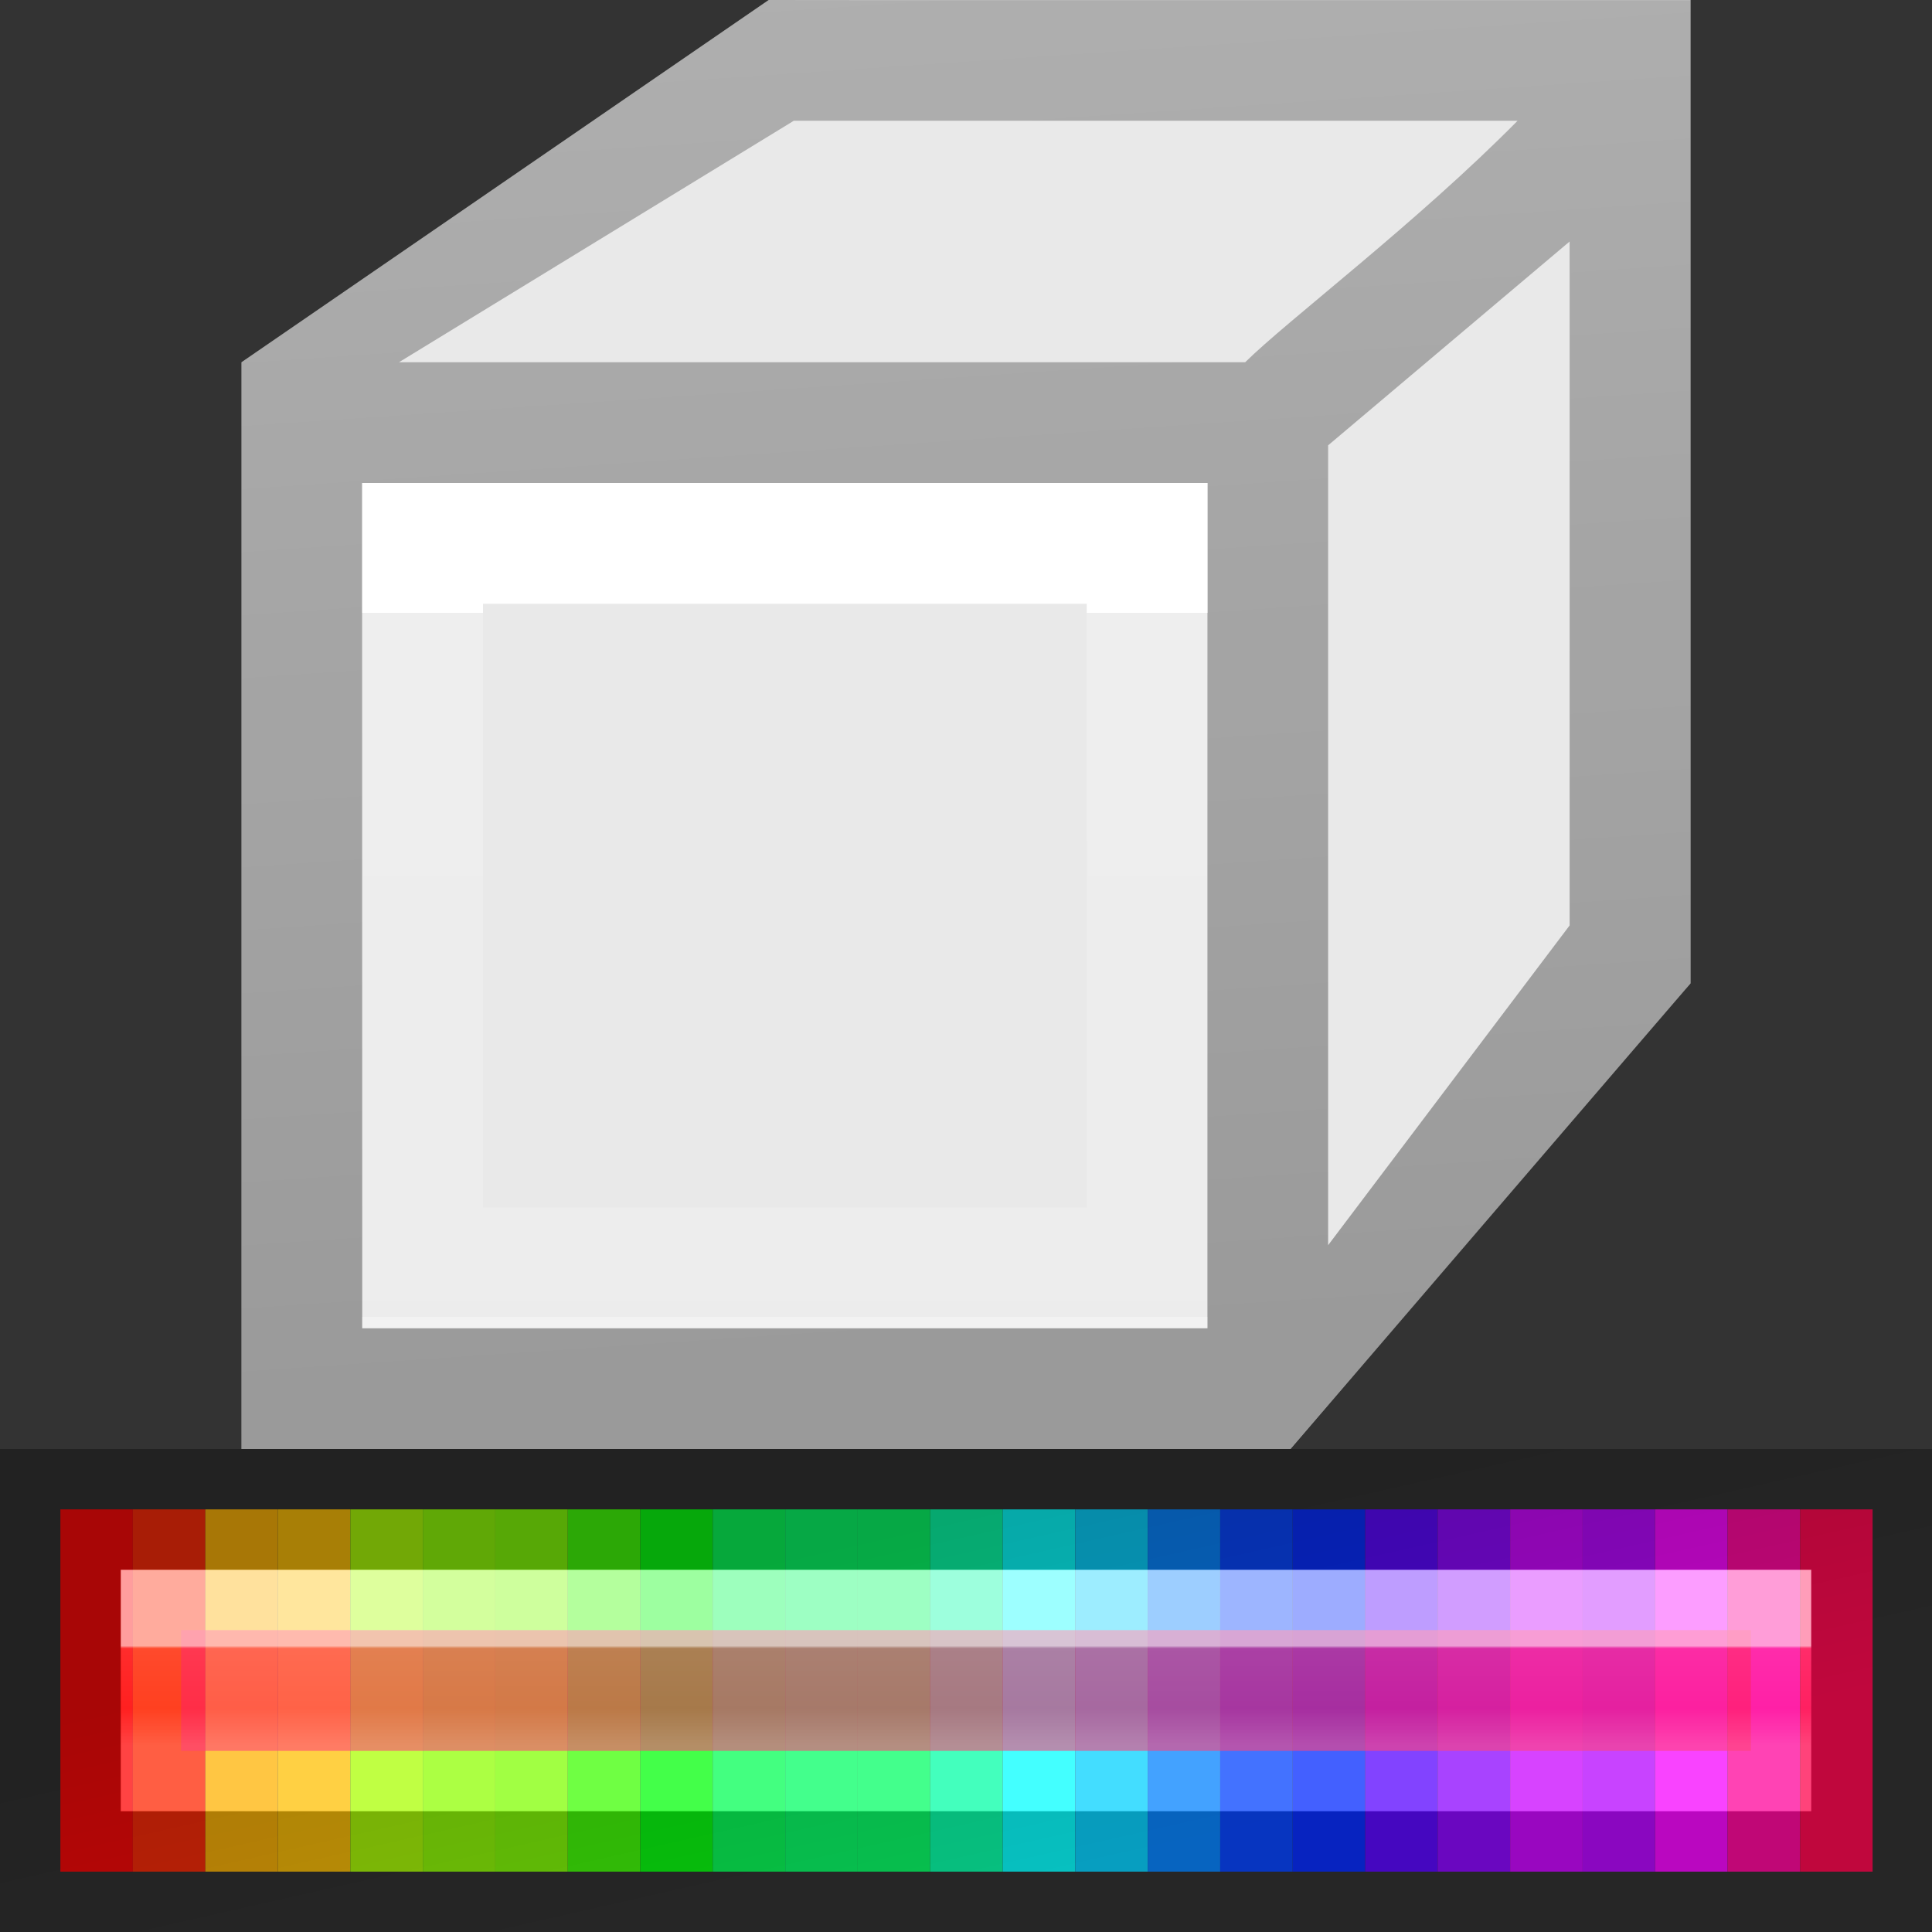 <svg viewBox="0 0 16 16" xmlns="http://www.w3.org/2000/svg" xmlns:xlink="http://www.w3.org/1999/xlink"><rect x="0" y="0" width="16" height="16" fill="#333333" stroke="none"/><linearGradient id="a" gradientTransform="matrix(.367 0 0 .367 15.431 .868)" gradientUnits="userSpaceOnUse" x1="-18.082" x2="-18.082" y1="34.773" y2="37.016"><stop offset="0" stop-color="#fff"/><stop offset=".026" stop-color="#fff" stop-opacity=".235"/><stop offset=".632" stop-color="#fff" stop-opacity=".157"/><stop offset="1" stop-color="#fff" stop-opacity=".392"/></linearGradient><linearGradient id="b"><stop offset="0" stop-opacity=".34"/><stop offset="1" stop-opacity=".247"/></linearGradient><linearGradient id="c" gradientTransform="matrix(.998 0 0 1.063 -14.968 10.982)" gradientUnits="userSpaceOnUse" x1="23.315" x2="23.916" xlink:href="#b" y1="1.428" y2="4.251"/><linearGradient id="d" gradientTransform="matrix(.254 0 0 .305 20.129 -1.685)" gradientUnits="userSpaceOnUse" x1="-8.083" x2="-10.378" xlink:href="#b" y1="41.23" y2=".776"/><linearGradient id="e" gradientTransform="matrix(.243 0 0 .351 3.162 -1.432)" gradientUnits="userSpaceOnUse" x1="7.394" x2="7.394" y1="18.542" y2="35.155"><stop offset="0" stop-color="#fff"/><stop offset="0" stop-color="#fff" stop-opacity=".235"/><stop offset="1" stop-color="#fff" stop-opacity=".157"/><stop offset="1" stop-color="#fff" stop-opacity=".392"/></linearGradient><path d="m6.366 0-4.366 3 0 9h8.687l3.313-3.856 0-8.144z" fill="#e9e9e9"/><path d="m6.366 0-4.366 3v1l0 7.312v.688h.687 7.312.687s3.323-3.858 3.313-3.856v-.479-7.664h-6.593zm.208 1h5.994c-.833.844-1.915 1.661-2.256 2h-3.312-1-1-1.696zm6.425 1-0 5.664-2 2.648-0-1.312v-1-1l-0-3v-.312zm-10 2h2.0 1 4l0 4v1 2h-6.312-.687v-.688z" fill="url(#d)"/><path d="m3 4 0 7h7l-0-7zm1 1h5l0 5h-5z" fill="url(#e)"/><g transform="matrix(.938 0 0 1 .5 -.5)"><path d="m0 13h.64v3h-.64z" fill="#ff0909"/><path d="m.64 13h.64v3h-.64z" fill="#ff2c09"/><path d="m1.28 13h.64v3h-.64z" fill="#ffb509"/><path d="m1.92 13h.64v3h-.64z" fill="#ffc109"/><path d="m2.56 13h.64v3h-.64z" fill="#adff09"/><path d="m3.2 13h.64v3h-.64z" fill="#92ff09"/><path d="m3.84 13h.64v3h-.64z" fill="#84ff09"/><path d="m4.48 13h.64v3h-.64z" fill="#43ff09"/><path d="m5.12 13h.64v3h-.64z" fill="#09ff11"/><path d="m5.76 13h.64v3h-.64z" fill="#09ff59"/><path d="m6.4 13h.64v3h-.64z" fill="#09ff68"/><path d="m7.04 13h.64v3h-.64z" fill="#09ff68"/><path d="m7.68 13h.64v3h-.64z" fill="#09ffa9"/><path d="m8.32 13h.64v3h-.64z" fill="#09ffff"/><path d="m8.96 13h.64v3h-.64z" fill="#09d2ff"/><path d="m9.6 13h.64v3h-.64z" fill="#0985ff"/><path d="m10.24 13h.64v3h-.64z" fill="#0947ff"/><path d="m10.88 13h.64v3h-.64z" fill="#092fff"/><path d="m11.52 13h.64v3h-.64z" fill="#5c09ff"/><path d="m12.16 13h.64v3h-.64z" fill="#8d09ff"/><path d="m12.8 13h.64v3h-.64z" fill="#cb09ff"/><path d="m13.44 13h.64v3h-.64z" fill="#b709ff"/><path d="m14.08 13h.64v3h-.64z" fill="#f709ff"/><path d="m14.72 13h.64v3h-.64z" fill="#ff099d"/><path d="m15.36 13h.64v3h-.64z" fill="#ff0951"/></g><g stroke-linecap="square"><path d="m1.5 13.5h13v1h-13z" fill="#ff0951" opacity=".6" stroke="url(#a)"/><path d="m.5 12.5h15v3h-15z" fill="none" stroke="url(#c)"/></g></svg>